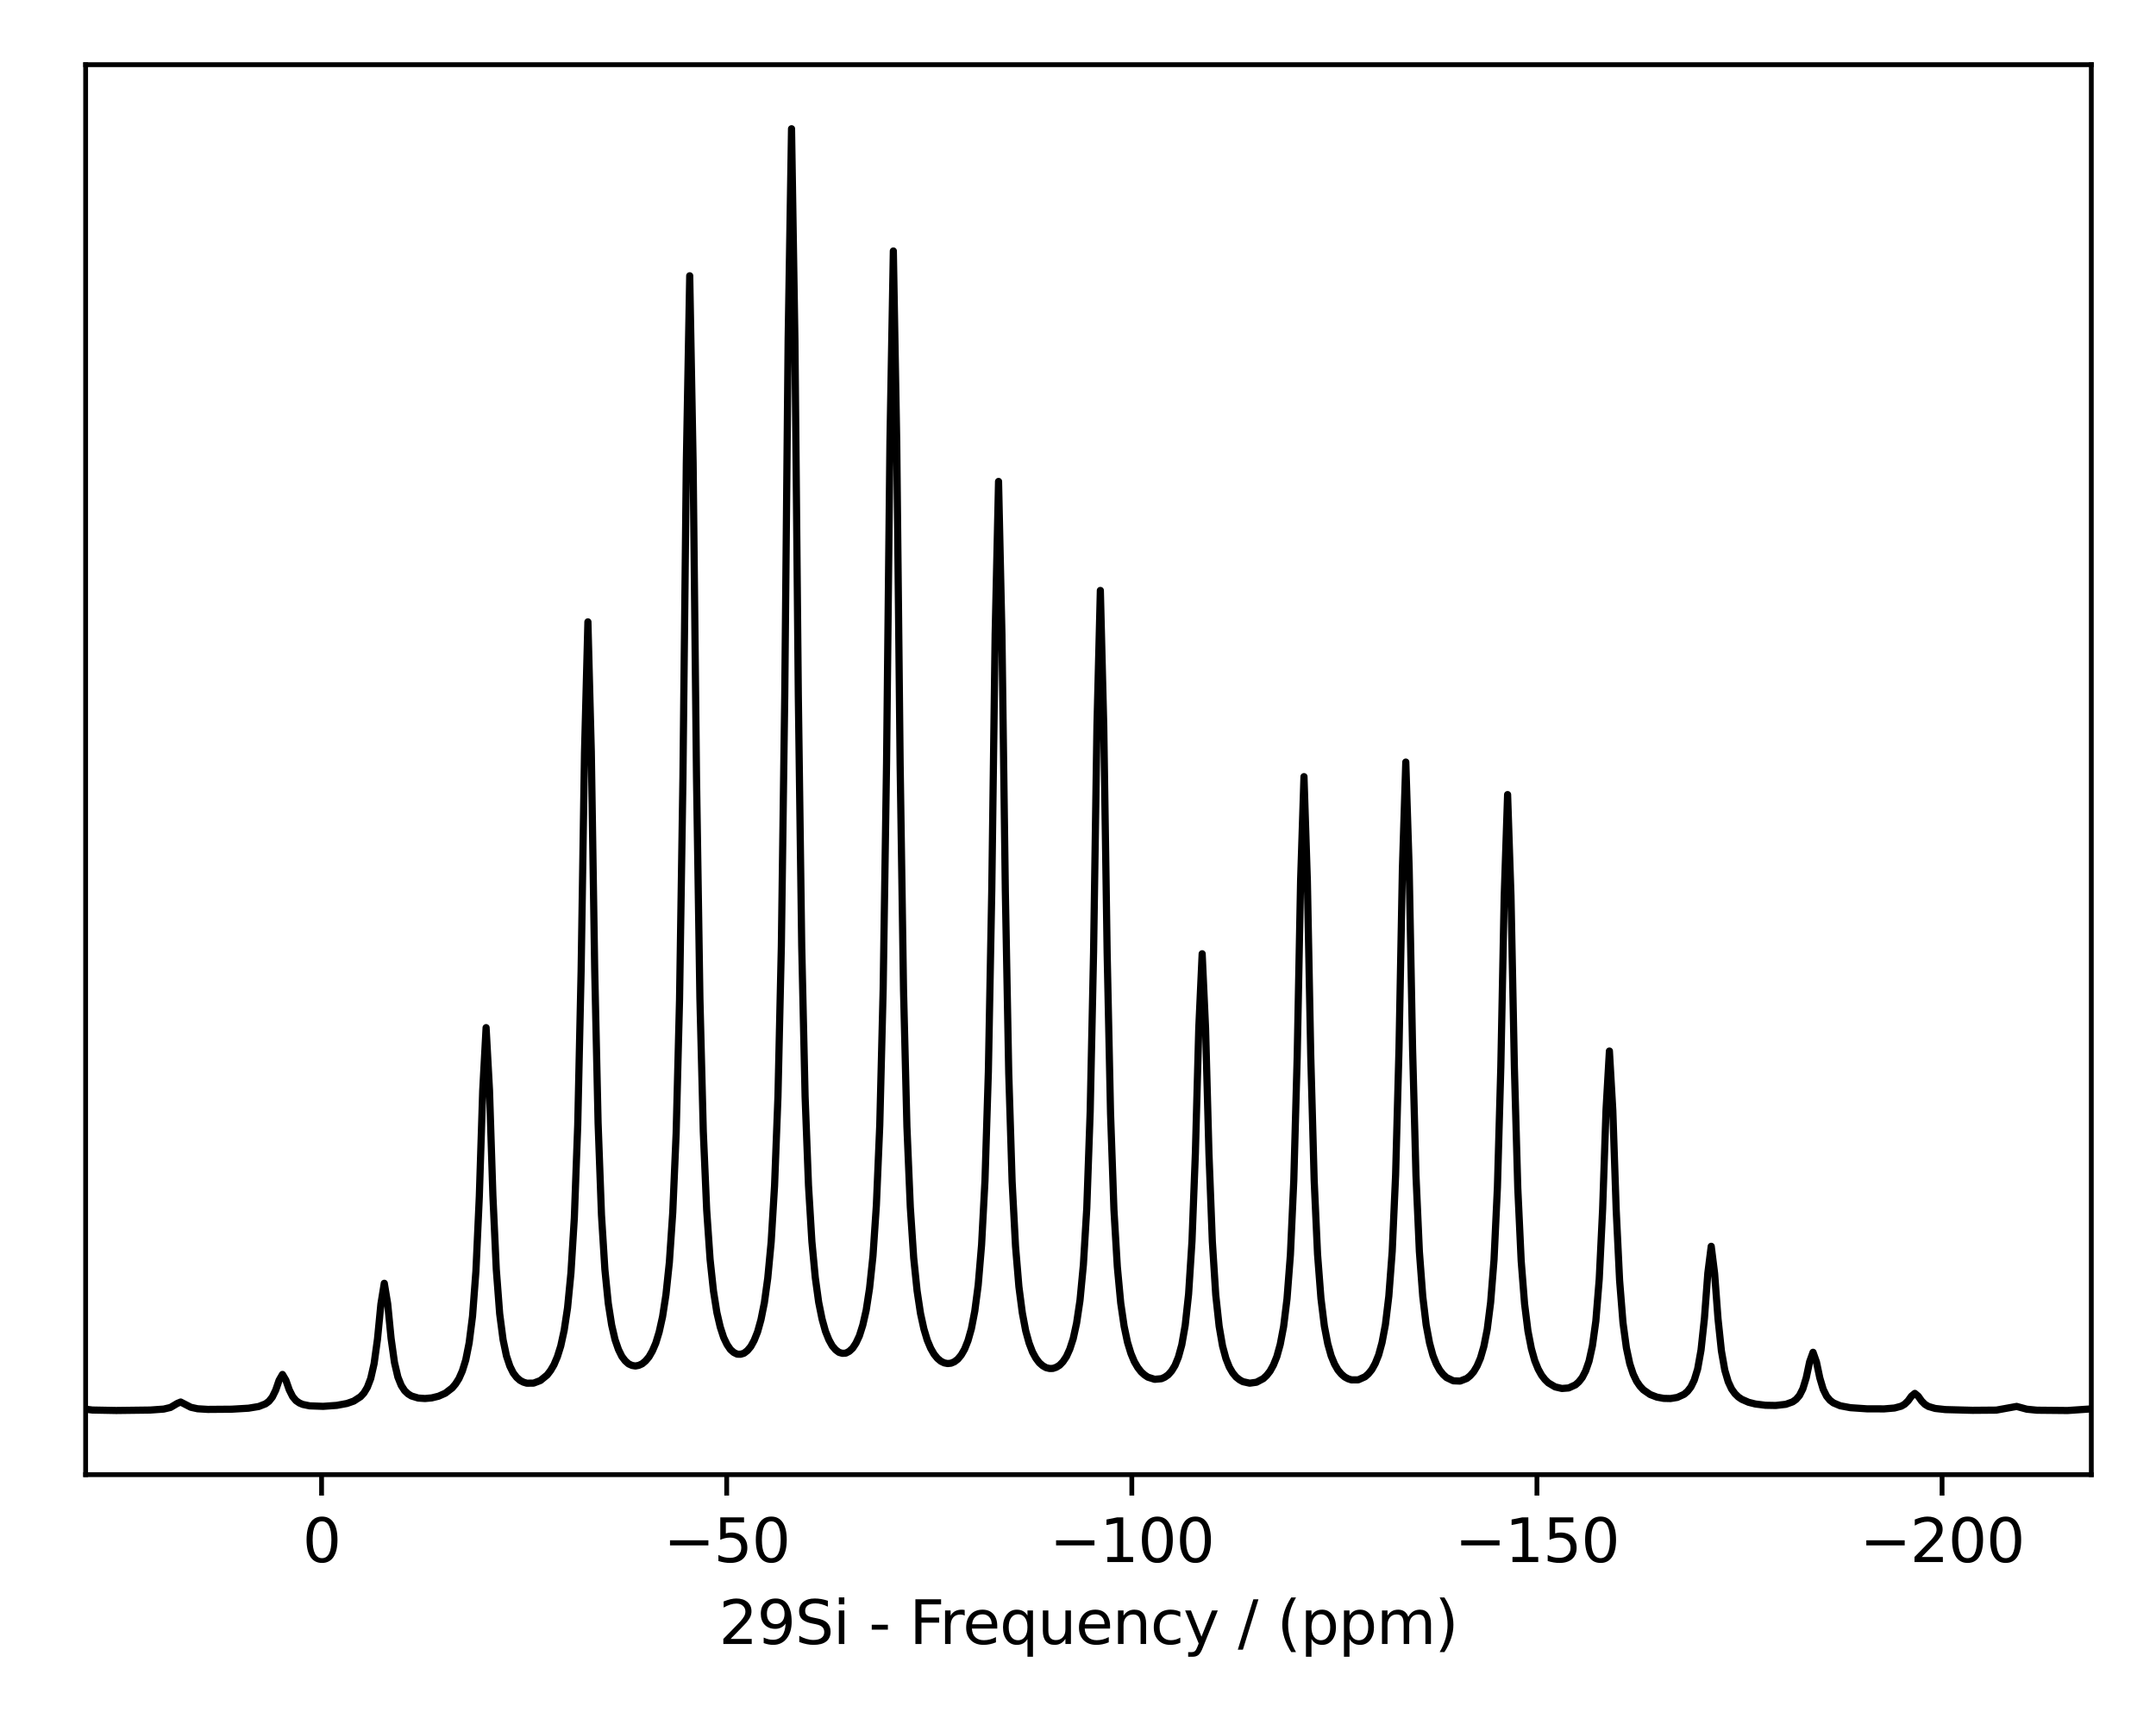 <?xml version="1.0" encoding="utf-8" standalone="no"?>
<!DOCTYPE svg PUBLIC "-//W3C//DTD SVG 1.1//EN"
  "http://www.w3.org/Graphics/SVG/1.1/DTD/svg11.dtd">
<svg height="288pt" version="1.1" viewBox="0 0 360 288" width="360pt" xmlns="http://www.w3.org/2000/svg" xmlns:xlink="http://www.w3.org/1999/xlink">
 <defs>
  <style type="text/css">*{stroke-linecap:butt;stroke-linejoin:round;}</style>
 </defs>
 <g id="figure_1">
  <g id="patch_1">
   <path d="M 0 288 
L 360 288 
L 360 0 
L 0 0 
z
" style="fill:none;"/>
  </g>
  <g id="axes_1">
   <g id="patch_2">
    <path d="M 14.3 246.2 
L 349.2 246.2 
L 349.2 10.8 
L 14.3 10.8 
z
" style="fill:none;"/>
   </g>
   <g id="matplotlib.axis_1">
    <g id="xtick_1">
     <g id="line2d_1">
      <defs>
       <path d="M 0 0 
L 0 3.5 
" id="m4762d6ba46" style="stroke:#000000;stroke-width:0.8;"/>
      </defs>
      <g>
       <use style="stroke:#000000;stroke-width:0.8;" x="324.278" xlink:href="#m4762d6ba46" y="246.2"/>
      </g>
     </g>
     <g id="text_1">
      <!-- −200 -->
      <g transform="translate(310.544 260.798)scale(0.1 -0.1)">
       <defs>
        <path d="M 678 2272 
L 4684 2272 
L 4684 1741 
L 678 1741 
L 678 2272 
z
" id="DejaVuSans-2212" transform="scale(0.016)"/>
        <path d="M 1228 531 
L 3431 531 
L 3431 0 
L 469 0 
L 469 531 
Q 828 903 1448 1529 
Q 2069 2156 2228 2338 
Q 2531 2678 2651 2914 
Q 2772 3150 2772 3378 
Q 2772 3750 2511 3984 
Q 2250 4219 1831 4219 
Q 1534 4219 1204 4116 
Q 875 4013 500 3803 
L 500 4441 
Q 881 4594 1212 4672 
Q 1544 4750 1819 4750 
Q 2544 4750 2975 4387 
Q 3406 4025 3406 3419 
Q 3406 3131 3298 2873 
Q 3191 2616 2906 2266 
Q 2828 2175 2409 1742 
Q 1991 1309 1228 531 
z
" id="DejaVuSans-32" transform="scale(0.016)"/>
        <path d="M 2034 4250 
Q 1547 4250 1301 3770 
Q 1056 3291 1056 2328 
Q 1056 1369 1301 889 
Q 1547 409 2034 409 
Q 2525 409 2770 889 
Q 3016 1369 3016 2328 
Q 3016 3291 2770 3770 
Q 2525 4250 2034 4250 
z
M 2034 4750 
Q 2819 4750 3233 4129 
Q 3647 3509 3647 2328 
Q 3647 1150 3233 529 
Q 2819 -91 2034 -91 
Q 1250 -91 836 529 
Q 422 1150 422 2328 
Q 422 3509 836 4129 
Q 1250 4750 2034 4750 
z
" id="DejaVuSans-30" transform="scale(0.016)"/>
       </defs>
       <use xlink:href="#DejaVuSans-2212"/>
       <use x="83.789" xlink:href="#DejaVuSans-32"/>
       <use x="147.412" xlink:href="#DejaVuSans-30"/>
       <use x="211.035" xlink:href="#DejaVuSans-30"/>
      </g>
     </g>
    </g>
    <g id="xtick_2">
     <g id="line2d_2">
      <g>
       <use style="stroke:#000000;stroke-width:0.8;" x="256.632" xlink:href="#m4762d6ba46" y="246.2"/>
      </g>
     </g>
     <g id="text_2">
      <!-- −150 -->
      <g transform="translate(242.898 260.798)scale(0.1 -0.1)">
       <defs>
        <path d="M 794 531 
L 1825 531 
L 1825 4091 
L 703 3866 
L 703 4441 
L 1819 4666 
L 2450 4666 
L 2450 531 
L 3481 531 
L 3481 0 
L 794 0 
L 794 531 
z
" id="DejaVuSans-31" transform="scale(0.016)"/>
        <path d="M 691 4666 
L 3169 4666 
L 3169 4134 
L 1269 4134 
L 1269 2991 
Q 1406 3038 1543 3061 
Q 1681 3084 1819 3084 
Q 2600 3084 3056 2656 
Q 3513 2228 3513 1497 
Q 3513 744 3044 326 
Q 2575 -91 1722 -91 
Q 1428 -91 1123 -41 
Q 819 9 494 109 
L 494 744 
Q 775 591 1075 516 
Q 1375 441 1709 441 
Q 2250 441 2565 725 
Q 2881 1009 2881 1497 
Q 2881 1984 2565 2268 
Q 2250 2553 1709 2553 
Q 1456 2553 1204 2497 
Q 953 2441 691 2322 
L 691 4666 
z
" id="DejaVuSans-35" transform="scale(0.016)"/>
       </defs>
       <use xlink:href="#DejaVuSans-2212"/>
       <use x="83.789" xlink:href="#DejaVuSans-31"/>
       <use x="147.412" xlink:href="#DejaVuSans-35"/>
       <use x="211.035" xlink:href="#DejaVuSans-30"/>
      </g>
     </g>
    </g>
    <g id="xtick_3">
     <g id="line2d_3">
      <g>
       <use style="stroke:#000000;stroke-width:0.8;" x="188.986" xlink:href="#m4762d6ba46" y="246.2"/>
      </g>
     </g>
     <g id="text_3">
      <!-- −100 -->
      <g transform="translate(175.253 260.798)scale(0.1 -0.1)">
       <use xlink:href="#DejaVuSans-2212"/>
       <use x="83.789" xlink:href="#DejaVuSans-31"/>
       <use x="147.412" xlink:href="#DejaVuSans-30"/>
       <use x="211.035" xlink:href="#DejaVuSans-30"/>
      </g>
     </g>
    </g>
    <g id="xtick_4">
     <g id="line2d_4">
      <g>
       <use style="stroke:#000000;stroke-width:0.8;" x="121.34" xlink:href="#m4762d6ba46" y="246.2"/>
      </g>
     </g>
     <g id="text_4">
      <!-- −50 -->
      <g transform="translate(110.788 260.798)scale(0.1 -0.1)">
       <use xlink:href="#DejaVuSans-2212"/>
       <use x="83.789" xlink:href="#DejaVuSans-35"/>
       <use x="147.412" xlink:href="#DejaVuSans-30"/>
      </g>
     </g>
    </g>
    <g id="xtick_5">
     <g id="line2d_5">
      <g>
       <use style="stroke:#000000;stroke-width:0.8;" x="53.695" xlink:href="#m4762d6ba46" y="246.2"/>
      </g>
     </g>
     <g id="text_5">
      <!-- 0 -->
      <g transform="translate(50.513 260.798)scale(0.1 -0.1)">
       <use xlink:href="#DejaVuSans-30"/>
      </g>
     </g>
    </g>
    <g id="text_6">
     <!-- 29Si - Frequency / (ppm) -->
     <g transform="translate(120.03 274.477)scale(0.1 -0.1)">
      <defs>
       <path d="M 703 97 
L 703 672 
Q 941 559 1184 500 
Q 1428 441 1663 441 
Q 2288 441 2617 861 
Q 2947 1281 2994 2138 
Q 2813 1869 2534 1725 
Q 2256 1581 1919 1581 
Q 1219 1581 811 2004 
Q 403 2428 403 3163 
Q 403 3881 828 4315 
Q 1253 4750 1959 4750 
Q 2769 4750 3195 4129 
Q 3622 3509 3622 2328 
Q 3622 1225 3098 567 
Q 2575 -91 1691 -91 
Q 1453 -91 1209 -44 
Q 966 3 703 97 
z
M 1959 2075 
Q 2384 2075 2632 2365 
Q 2881 2656 2881 3163 
Q 2881 3666 2632 3958 
Q 2384 4250 1959 4250 
Q 1534 4250 1286 3958 
Q 1038 3666 1038 3163 
Q 1038 2656 1286 2365 
Q 1534 2075 1959 2075 
z
" id="DejaVuSans-39" transform="scale(0.016)"/>
       <path d="M 3425 4513 
L 3425 3897 
Q 3066 4069 2747 4153 
Q 2428 4238 2131 4238 
Q 1616 4238 1336 4038 
Q 1056 3838 1056 3469 
Q 1056 3159 1242 3001 
Q 1428 2844 1947 2747 
L 2328 2669 
Q 3034 2534 3370 2195 
Q 3706 1856 3706 1288 
Q 3706 609 3251 259 
Q 2797 -91 1919 -91 
Q 1588 -91 1214 -16 
Q 841 59 441 206 
L 441 856 
Q 825 641 1194 531 
Q 1563 422 1919 422 
Q 2459 422 2753 634 
Q 3047 847 3047 1241 
Q 3047 1584 2836 1778 
Q 2625 1972 2144 2069 
L 1759 2144 
Q 1053 2284 737 2584 
Q 422 2884 422 3419 
Q 422 4038 858 4394 
Q 1294 4750 2059 4750 
Q 2388 4750 2728 4690 
Q 3069 4631 3425 4513 
z
" id="DejaVuSans-53" transform="scale(0.016)"/>
       <path d="M 603 3500 
L 1178 3500 
L 1178 0 
L 603 0 
L 603 3500 
z
M 603 4863 
L 1178 4863 
L 1178 4134 
L 603 4134 
L 603 4863 
z
" id="DejaVuSans-69" transform="scale(0.016)"/>
       <path id="DejaVuSans-20" transform="scale(0.016)"/>
       <path d="M 313 2009 
L 1997 2009 
L 1997 1497 
L 313 1497 
L 313 2009 
z
" id="DejaVuSans-2d" transform="scale(0.016)"/>
       <path d="M 628 4666 
L 3309 4666 
L 3309 4134 
L 1259 4134 
L 1259 2759 
L 3109 2759 
L 3109 2228 
L 1259 2228 
L 1259 0 
L 628 0 
L 628 4666 
z
" id="DejaVuSans-46" transform="scale(0.016)"/>
       <path d="M 2631 2963 
Q 2534 3019 2420 3045 
Q 2306 3072 2169 3072 
Q 1681 3072 1420 2755 
Q 1159 2438 1159 1844 
L 1159 0 
L 581 0 
L 581 3500 
L 1159 3500 
L 1159 2956 
Q 1341 3275 1631 3429 
Q 1922 3584 2338 3584 
Q 2397 3584 2469 3576 
Q 2541 3569 2628 3553 
L 2631 2963 
z
" id="DejaVuSans-72" transform="scale(0.016)"/>
       <path d="M 3597 1894 
L 3597 1613 
L 953 1613 
Q 991 1019 1311 708 
Q 1631 397 2203 397 
Q 2534 397 2845 478 
Q 3156 559 3463 722 
L 3463 178 
Q 3153 47 2828 -22 
Q 2503 -91 2169 -91 
Q 1331 -91 842 396 
Q 353 884 353 1716 
Q 353 2575 817 3079 
Q 1281 3584 2069 3584 
Q 2775 3584 3186 3129 
Q 3597 2675 3597 1894 
z
M 3022 2063 
Q 3016 2534 2758 2815 
Q 2500 3097 2075 3097 
Q 1594 3097 1305 2825 
Q 1016 2553 972 2059 
L 3022 2063 
z
" id="DejaVuSans-65" transform="scale(0.016)"/>
       <path d="M 947 1747 
Q 947 1113 1208 752 
Q 1469 391 1925 391 
Q 2381 391 2643 752 
Q 2906 1113 2906 1747 
Q 2906 2381 2643 2742 
Q 2381 3103 1925 3103 
Q 1469 3103 1208 2742 
Q 947 2381 947 1747 
z
M 2906 525 
Q 2725 213 2448 61 
Q 2172 -91 1784 -91 
Q 1150 -91 751 415 
Q 353 922 353 1747 
Q 353 2572 751 3078 
Q 1150 3584 1784 3584 
Q 2172 3584 2448 3432 
Q 2725 3281 2906 2969 
L 2906 3500 
L 3481 3500 
L 3481 -1331 
L 2906 -1331 
L 2906 525 
z
" id="DejaVuSans-71" transform="scale(0.016)"/>
       <path d="M 544 1381 
L 544 3500 
L 1119 3500 
L 1119 1403 
Q 1119 906 1312 657 
Q 1506 409 1894 409 
Q 2359 409 2629 706 
Q 2900 1003 2900 1516 
L 2900 3500 
L 3475 3500 
L 3475 0 
L 2900 0 
L 2900 538 
Q 2691 219 2414 64 
Q 2138 -91 1772 -91 
Q 1169 -91 856 284 
Q 544 659 544 1381 
z
M 1991 3584 
L 1991 3584 
z
" id="DejaVuSans-75" transform="scale(0.016)"/>
       <path d="M 3513 2113 
L 3513 0 
L 2938 0 
L 2938 2094 
Q 2938 2591 2744 2837 
Q 2550 3084 2163 3084 
Q 1697 3084 1428 2787 
Q 1159 2491 1159 1978 
L 1159 0 
L 581 0 
L 581 3500 
L 1159 3500 
L 1159 2956 
Q 1366 3272 1645 3428 
Q 1925 3584 2291 3584 
Q 2894 3584 3203 3211 
Q 3513 2838 3513 2113 
z
" id="DejaVuSans-6e" transform="scale(0.016)"/>
       <path d="M 3122 3366 
L 3122 2828 
Q 2878 2963 2633 3030 
Q 2388 3097 2138 3097 
Q 1578 3097 1268 2742 
Q 959 2388 959 1747 
Q 959 1106 1268 751 
Q 1578 397 2138 397 
Q 2388 397 2633 464 
Q 2878 531 3122 666 
L 3122 134 
Q 2881 22 2623 -34 
Q 2366 -91 2075 -91 
Q 1284 -91 818 406 
Q 353 903 353 1747 
Q 353 2603 823 3093 
Q 1294 3584 2113 3584 
Q 2378 3584 2631 3529 
Q 2884 3475 3122 3366 
z
" id="DejaVuSans-63" transform="scale(0.016)"/>
       <path d="M 2059 -325 
Q 1816 -950 1584 -1140 
Q 1353 -1331 966 -1331 
L 506 -1331 
L 506 -850 
L 844 -850 
Q 1081 -850 1212 -737 
Q 1344 -625 1503 -206 
L 1606 56 
L 191 3500 
L 800 3500 
L 1894 763 
L 2988 3500 
L 3597 3500 
L 2059 -325 
z
" id="DejaVuSans-79" transform="scale(0.016)"/>
       <path d="M 1625 4666 
L 2156 4666 
L 531 -594 
L 0 -594 
L 1625 4666 
z
" id="DejaVuSans-2f" transform="scale(0.016)"/>
       <path d="M 1984 4856 
Q 1566 4138 1362 3434 
Q 1159 2731 1159 2009 
Q 1159 1288 1364 580 
Q 1569 -128 1984 -844 
L 1484 -844 
Q 1016 -109 783 600 
Q 550 1309 550 2009 
Q 550 2706 781 3412 
Q 1013 4119 1484 4856 
L 1984 4856 
z
" id="DejaVuSans-28" transform="scale(0.016)"/>
       <path d="M 1159 525 
L 1159 -1331 
L 581 -1331 
L 581 3500 
L 1159 3500 
L 1159 2969 
Q 1341 3281 1617 3432 
Q 1894 3584 2278 3584 
Q 2916 3584 3314 3078 
Q 3713 2572 3713 1747 
Q 3713 922 3314 415 
Q 2916 -91 2278 -91 
Q 1894 -91 1617 61 
Q 1341 213 1159 525 
z
M 3116 1747 
Q 3116 2381 2855 2742 
Q 2594 3103 2138 3103 
Q 1681 3103 1420 2742 
Q 1159 2381 1159 1747 
Q 1159 1113 1420 752 
Q 1681 391 2138 391 
Q 2594 391 2855 752 
Q 3116 1113 3116 1747 
z
" id="DejaVuSans-70" transform="scale(0.016)"/>
       <path d="M 3328 2828 
Q 3544 3216 3844 3400 
Q 4144 3584 4550 3584 
Q 5097 3584 5394 3201 
Q 5691 2819 5691 2113 
L 5691 0 
L 5113 0 
L 5113 2094 
Q 5113 2597 4934 2840 
Q 4756 3084 4391 3084 
Q 3944 3084 3684 2787 
Q 3425 2491 3425 1978 
L 3425 0 
L 2847 0 
L 2847 2094 
Q 2847 2600 2669 2842 
Q 2491 3084 2119 3084 
Q 1678 3084 1418 2786 
Q 1159 2488 1159 1978 
L 1159 0 
L 581 0 
L 581 3500 
L 1159 3500 
L 1159 2956 
Q 1356 3278 1631 3431 
Q 1906 3584 2284 3584 
Q 2666 3584 2933 3390 
Q 3200 3197 3328 2828 
z
" id="DejaVuSans-6d" transform="scale(0.016)"/>
       <path d="M 513 4856 
L 1013 4856 
Q 1481 4119 1714 3412 
Q 1947 2706 1947 2009 
Q 1947 1309 1714 600 
Q 1481 -109 1013 -844 
L 513 -844 
Q 928 -128 1133 580 
Q 1338 1288 1338 2009 
Q 1338 2731 1133 3434 
Q 928 4138 513 4856 
z
" id="DejaVuSans-29" transform="scale(0.016)"/>
      </defs>
      <use xlink:href="#DejaVuSans-32"/>
      <use x="63.623" xlink:href="#DejaVuSans-39"/>
      <use x="127.246" xlink:href="#DejaVuSans-53"/>
      <use x="190.723" xlink:href="#DejaVuSans-69"/>
      <use x="218.506" xlink:href="#DejaVuSans-20"/>
      <use x="250.293" xlink:href="#DejaVuSans-2d"/>
      <use x="286.377" xlink:href="#DejaVuSans-20"/>
      <use x="318.164" xlink:href="#DejaVuSans-46"/>
      <use x="368.434" xlink:href="#DejaVuSans-72"/>
      <use x="407.297" xlink:href="#DejaVuSans-65"/>
      <use x="468.82" xlink:href="#DejaVuSans-71"/>
      <use x="532.297" xlink:href="#DejaVuSans-75"/>
      <use x="595.676" xlink:href="#DejaVuSans-65"/>
      <use x="657.199" xlink:href="#DejaVuSans-6e"/>
      <use x="720.578" xlink:href="#DejaVuSans-63"/>
      <use x="775.559" xlink:href="#DejaVuSans-79"/>
      <use x="834.738" xlink:href="#DejaVuSans-20"/>
      <use x="866.525" xlink:href="#DejaVuSans-2f"/>
      <use x="900.217" xlink:href="#DejaVuSans-20"/>
      <use x="932.004" xlink:href="#DejaVuSans-28"/>
      <use x="971.018" xlink:href="#DejaVuSans-70"/>
      <use x="1034.494" xlink:href="#DejaVuSans-70"/>
      <use x="1097.971" xlink:href="#DejaVuSans-6d"/>
      <use x="1195.383" xlink:href="#DejaVuSans-29"/>
     </g>
    </g>
   </g>
   <g id="line2d_6">
    <path clip-path="url(#pcf713150d1)" d="M 349.2 235.223 
L 345.233 235.494 
L 340.133 235.444 
L 338.433 235.276 
L 336.733 234.812 
L 333.333 235.428 
L 329.367 235.461 
L 324.833 235.338 
L 323.133 235.151 
L 322 234.817 
L 321.433 234.476 
L 320.867 233.913 
L 320.3 233.114 
L 319.733 232.636 
L 319.167 233.102 
L 318.6 233.889 
L 318.033 234.44 
L 317.467 234.77 
L 316.333 235.077 
L 314.633 235.22 
L 311.8 235.216 
L 308.967 235.022 
L 307.267 234.701 
L 306.133 234.22 
L 305.567 233.786 
L 305 233.105 
L 304.433 231.959 
L 303.867 230.066 
L 303.3 227.379 
L 302.733 225.777 
L 302.167 227.351 
L 301.6 230.011 
L 301.033 231.875 
L 300.467 232.992 
L 299.9 233.643 
L 299.333 234.046 
L 298.2 234.457 
L 296.5 234.651 
L 294.8 234.619 
L 293.1 234.405 
L 291.967 234.12 
L 290.833 233.622 
L 290.267 233.238 
L 289.7 232.687 
L 289.133 231.898 
L 288.567 230.681 
L 288 228.764 
L 287.433 225.534 
L 286.867 220.19 
L 286.3 212.601 
L 285.733 208.081 
L 285.167 212.551 
L 284.6 220.089 
L 284.033 225.381 
L 283.467 228.557 
L 282.9 230.419 
L 282.333 231.578 
L 281.767 232.303 
L 281.2 232.788 
L 280.067 233.308 
L 278.933 233.495 
L 277.8 233.469 
L 276.667 233.259 
L 275.533 232.823 
L 274.4 232.038 
L 273.833 231.424 
L 273.267 230.596 
L 272.7 229.403 
L 272.133 227.686 
L 271.567 225.031 
L 271 220.835 
L 270.433 213.759 
L 269.867 202.037 
L 269.3 185.386 
L 268.733 175.476 
L 268.167 185.317 
L 267.6 201.899 
L 267.033 213.55 
L 266.467 220.553 
L 265.9 224.672 
L 265.333 227.247 
L 264.767 228.877 
L 264.2 229.978 
L 263.633 230.703 
L 263.067 231.207 
L 261.933 231.727 
L 260.8 231.815 
L 259.667 231.549 
L 258.533 230.877 
L 257.967 230.323 
L 257.4 229.592 
L 256.833 228.566 
L 256.267 227.171 
L 255.7 225.15 
L 255.133 222.227 
L 254.567 217.691 
L 254 210.508 
L 253.433 198.374 
L 252.867 178.254 
L 252.3 149.665 
L 251.733 132.663 
L 251.167 149.618 
L 250.6 178.16 
L 250.033 198.231 
L 249.467 210.315 
L 248.9 217.445 
L 248.333 221.927 
L 247.767 224.791 
L 247.2 226.751 
L 246.633 228.076 
L 246.067 229.028 
L 245.5 229.675 
L 244.933 230.136 
L 243.8 230.58 
L 242.667 230.534 
L 241.533 229.992 
L 240.967 229.473 
L 240.4 228.762 
L 239.833 227.732 
L 239.267 226.311 
L 238.7 224.224 
L 238.133 221.188 
L 237.567 216.452 
L 237 208.933 
L 236.433 196.209 
L 235.867 175.093 
L 235.3 145.077 
L 234.733 127.234 
L 234.167 145.067 
L 233.6 175.073 
L 233.033 196.179 
L 232.467 208.892 
L 231.9 216.401 
L 231.333 221.126 
L 230.767 224.151 
L 230.2 226.227 
L 229.633 227.636 
L 229.067 228.655 
L 228.5 229.353 
L 227.933 229.858 
L 226.8 230.371 
L 225.667 230.382 
L 225.1 230.197 
L 224.533 229.895 
L 223.967 229.406 
L 223.4 228.728 
L 222.833 227.736 
L 222.267 226.361 
L 221.7 224.336 
L 221.133 221.382 
L 220.567 216.767 
L 220 209.433 
L 219.433 197.015 
L 218.867 176.398 
L 218.3 147.086 
L 217.733 129.667 
L 217.167 147.1 
L 216.6 176.427 
L 216.033 197.059 
L 215.467 209.493 
L 214.9 216.844 
L 214.333 221.478 
L 213.767 224.453 
L 213.2 226.502 
L 212.633 227.904 
L 212.067 228.927 
L 211.5 229.643 
L 210.933 230.174 
L 209.8 230.775 
L 208.667 230.931 
L 207.533 230.678 
L 206.967 230.362 
L 206.4 229.906 
L 205.833 229.217 
L 205.267 228.252 
L 204.7 226.815 
L 204.133 224.714 
L 203.567 221.422 
L 203 216.189 
L 202.433 207.323 
L 201.867 192.607 
L 201.3 171.682 
L 200.733 159.239 
L 200.167 171.651 
L 199.6 192.543 
L 199.033 207.226 
L 198.467 216.059 
L 197.9 221.257 
L 197.333 224.512 
L 196.767 226.574 
L 196.2 227.968 
L 195.633 228.888 
L 195.067 229.527 
L 194.5 229.928 
L 193.933 230.183 
L 192.8 230.285 
L 191.667 229.925 
L 191.1 229.545 
L 190.533 229.029 
L 189.967 228.294 
L 189.4 227.322 
L 188.833 225.96 
L 188.267 224.107 
L 187.7 221.423 
L 187.133 217.54 
L 186.567 211.516 
L 186 201.974 
L 185.433 185.859 
L 184.867 159.135 
L 184.3 121.164 
L 183.733 98.58 
L 183.167 121.096 
L 182.6 158.998 
L 182.033 185.651 
L 181.467 201.694 
L 180.9 211.159 
L 180.333 217.102 
L 179.767 220.899 
L 179.2 223.49 
L 178.633 225.24 
L 178.067 226.49 
L 177.5 227.335 
L 176.933 227.928 
L 176.367 228.278 
L 175.8 228.469 
L 175.233 228.474 
L 174.667 228.34 
L 174.1 228.014 
L 173.533 227.518 
L 172.967 226.761 
L 172.4 225.724 
L 171.833 224.237 
L 171.267 222.187 
L 170.7 219.192 
L 170.133 214.833 
L 169.567 208.05 
L 169 197.28 
L 168.433 179.074 
L 167.867 148.858 
L 167.3 105.919 
L 166.733 80.382 
L 166.167 105.878 
L 165.6 148.774 
L 165.033 178.95 
L 164.467 197.111 
L 163.9 207.839 
L 163.333 214.573 
L 162.767 218.887 
L 162.2 221.828 
L 161.633 223.83 
L 161.067 225.254 
L 160.5 226.236 
L 159.933 226.921 
L 159.367 227.354 
L 158.8 227.593 
L 158.233 227.653 
L 157.667 227.543 
L 157.1 227.266 
L 156.533 226.788 
L 155.967 226.096 
L 155.4 225.104 
L 154.833 223.76 
L 154.267 221.872 
L 153.7 219.277 
L 153.133 215.513 
L 152.567 210.042 
L 152 201.549 
L 151.433 188.072 
L 150.867 165.302 
L 150.3 127.519 
L 149.733 73.831 
L 149.167 41.903 
L 148.6 73.772 
L 148.033 127.401 
L 147.467 165.122 
L 146.9 187.831 
L 146.333 201.239 
L 145.767 209.663 
L 145.2 215.052 
L 144.633 218.736 
L 144.067 221.231 
L 143.5 223.02 
L 142.933 224.235 
L 142.367 225.097 
L 141.8 225.616 
L 141.233 225.913 
L 140.667 225.947 
L 140.1 225.79 
L 139.533 225.364 
L 138.967 224.704 
L 138.4 223.678 
L 137.833 222.269 
L 137.267 220.234 
L 136.7 217.425 
L 136.133 213.304 
L 135.567 207.301 
L 135 197.942 
L 134.433 183.075 
L 133.867 157.916 
L 133.3 116.153 
L 132.733 56.786 
L 132.167 21.5 
L 131.6 56.794 
L 131.033 116.169 
L 130.467 157.94 
L 129.9 183.107 
L 129.333 197.982 
L 128.767 207.35 
L 128.2 213.361 
L 127.633 217.492 
L 127.067 220.311 
L 126.5 222.356 
L 125.933 223.776 
L 125.367 224.814 
L 124.8 225.487 
L 124.233 225.928 
L 123.667 226.101 
L 123.1 226.086 
L 122.533 225.81 
L 121.967 225.317 
L 121.4 224.485 
L 120.833 223.308 
L 120.267 221.567 
L 119.7 219.136 
L 119.133 215.538 
L 118.567 210.272 
L 118 202.03 
L 117.433 188.912 
L 116.867 166.681 
L 116.3 129.754 
L 115.733 77.241 
L 115.167 46.045 
L 114.6 77.318 
L 114.033 129.908 
L 113.467 166.915 
L 112.9 189.228 
L 112.333 202.432 
L 111.767 210.764 
L 111.2 216.126 
L 110.633 219.828 
L 110.067 222.372 
L 109.5 224.237 
L 108.933 225.553 
L 108.367 226.54 
L 107.8 227.213 
L 107.233 227.692 
L 106.667 227.951 
L 106.1 228.061 
L 105.533 227.967 
L 104.967 227.713 
L 104.4 227.21 
L 103.833 226.461 
L 103.267 225.309 
L 102.7 223.676 
L 102.133 221.225 
L 101.567 217.615 
L 101 211.934 
L 100.433 202.866 
L 99.867 187.469 
L 99.3 161.87 
L 98.733 125.45 
L 98.167 103.826 
L 97.6 125.566 
L 97.033 162.102 
L 96.467 187.822 
L 95.9 203.342 
L 95.333 212.539 
L 94.767 218.356 
L 94.2 222.112 
L 93.633 224.719 
L 93.067 226.524 
L 92.5 227.861 
L 91.933 228.823 
L 91.367 229.56 
L 90.233 230.489 
L 89.1 230.919 
L 87.967 230.933 
L 87.4 230.761 
L 86.833 230.464 
L 86.267 229.963 
L 85.7 229.225 
L 85.133 228.084 
L 84.567 226.381 
L 84 223.671 
L 83.433 219.323 
L 82.867 211.913 
L 82.3 199.571 
L 81.733 181.997 
L 81.167 171.573 
L 80.6 182.102 
L 80.033 199.783 
L 79.467 212.233 
L 78.9 219.755 
L 78.333 224.221 
L 77.767 227.053 
L 77.2 228.888 
L 76.633 230.169 
L 76.067 231.062 
L 75.5 231.731 
L 74.367 232.6 
L 73.233 233.105 
L 72.1 233.385 
L 70.967 233.491 
L 69.833 233.413 
L 68.7 233.066 
L 68.133 232.716 
L 67.567 232.18 
L 67 231.309 
L 66.433 229.899 
L 65.867 227.478 
L 65.3 223.435 
L 64.733 217.669 
L 64.167 214.255 
L 63.6 217.731 
L 63.033 223.56 
L 62.467 227.668 
L 61.9 230.154 
L 61.333 231.633 
L 60.767 232.575 
L 60.2 233.188 
L 59.067 233.921 
L 57.933 234.319 
L 56.233 234.635 
L 53.967 234.798 
L 51.7 234.715 
L 50.567 234.481 
L 50 234.242 
L 49.433 233.852 
L 48.867 233.177 
L 48.3 232.047 
L 47.733 230.431 
L 47.167 229.476 
L 46.6 230.458 
L 46.033 232.101 
L 45.467 233.259 
L 44.9 233.962 
L 44.333 234.382 
L 43.2 234.826 
L 41.5 235.107 
L 38.667 235.276 
L 34.7 235.308 
L 33 235.203 
L 31.867 234.954 
L 30.167 234.078 
L 29.6 234.313 
L 28.467 234.985 
L 27.333 235.255 
L 25.067 235.417 
L 19.4 235.49 
L 15.433 235.414 
L 14.3 235.273 
L 14.3 235.273 
" style="fill:none;stroke:#000000;stroke-linecap:square;stroke-width:1.2;"/>
   </g>
   <g id="patch_3">
    <path d="M 14.3 246.2 
L 14.3 10.8 
" style="fill:none;stroke:#000000;stroke-linecap:square;stroke-linejoin:miter;stroke-width:0.8;"/>
   </g>
   <g id="patch_4">
    <path d="M 349.2 246.2 
L 349.2 10.8 
" style="fill:none;stroke:#000000;stroke-linecap:square;stroke-linejoin:miter;stroke-width:0.8;"/>
   </g>
   <g id="patch_5">
    <path d="M 14.3 246.2 
L 349.2 246.2 
" style="fill:none;stroke:#000000;stroke-linecap:square;stroke-linejoin:miter;stroke-width:0.8;"/>
   </g>
   <g id="patch_6">
    <path d="M 14.3 10.8 
L 349.2 10.8 
" style="fill:none;stroke:#000000;stroke-linecap:square;stroke-linejoin:miter;stroke-width:0.8;"/>
   </g>
  </g>
 </g>
 <defs>
  <clipPath id="pcf713150d1">
   <rect height="235.4" width="334.9" x="14.3" y="10.8"/>
  </clipPath>
 </defs>
</svg>
